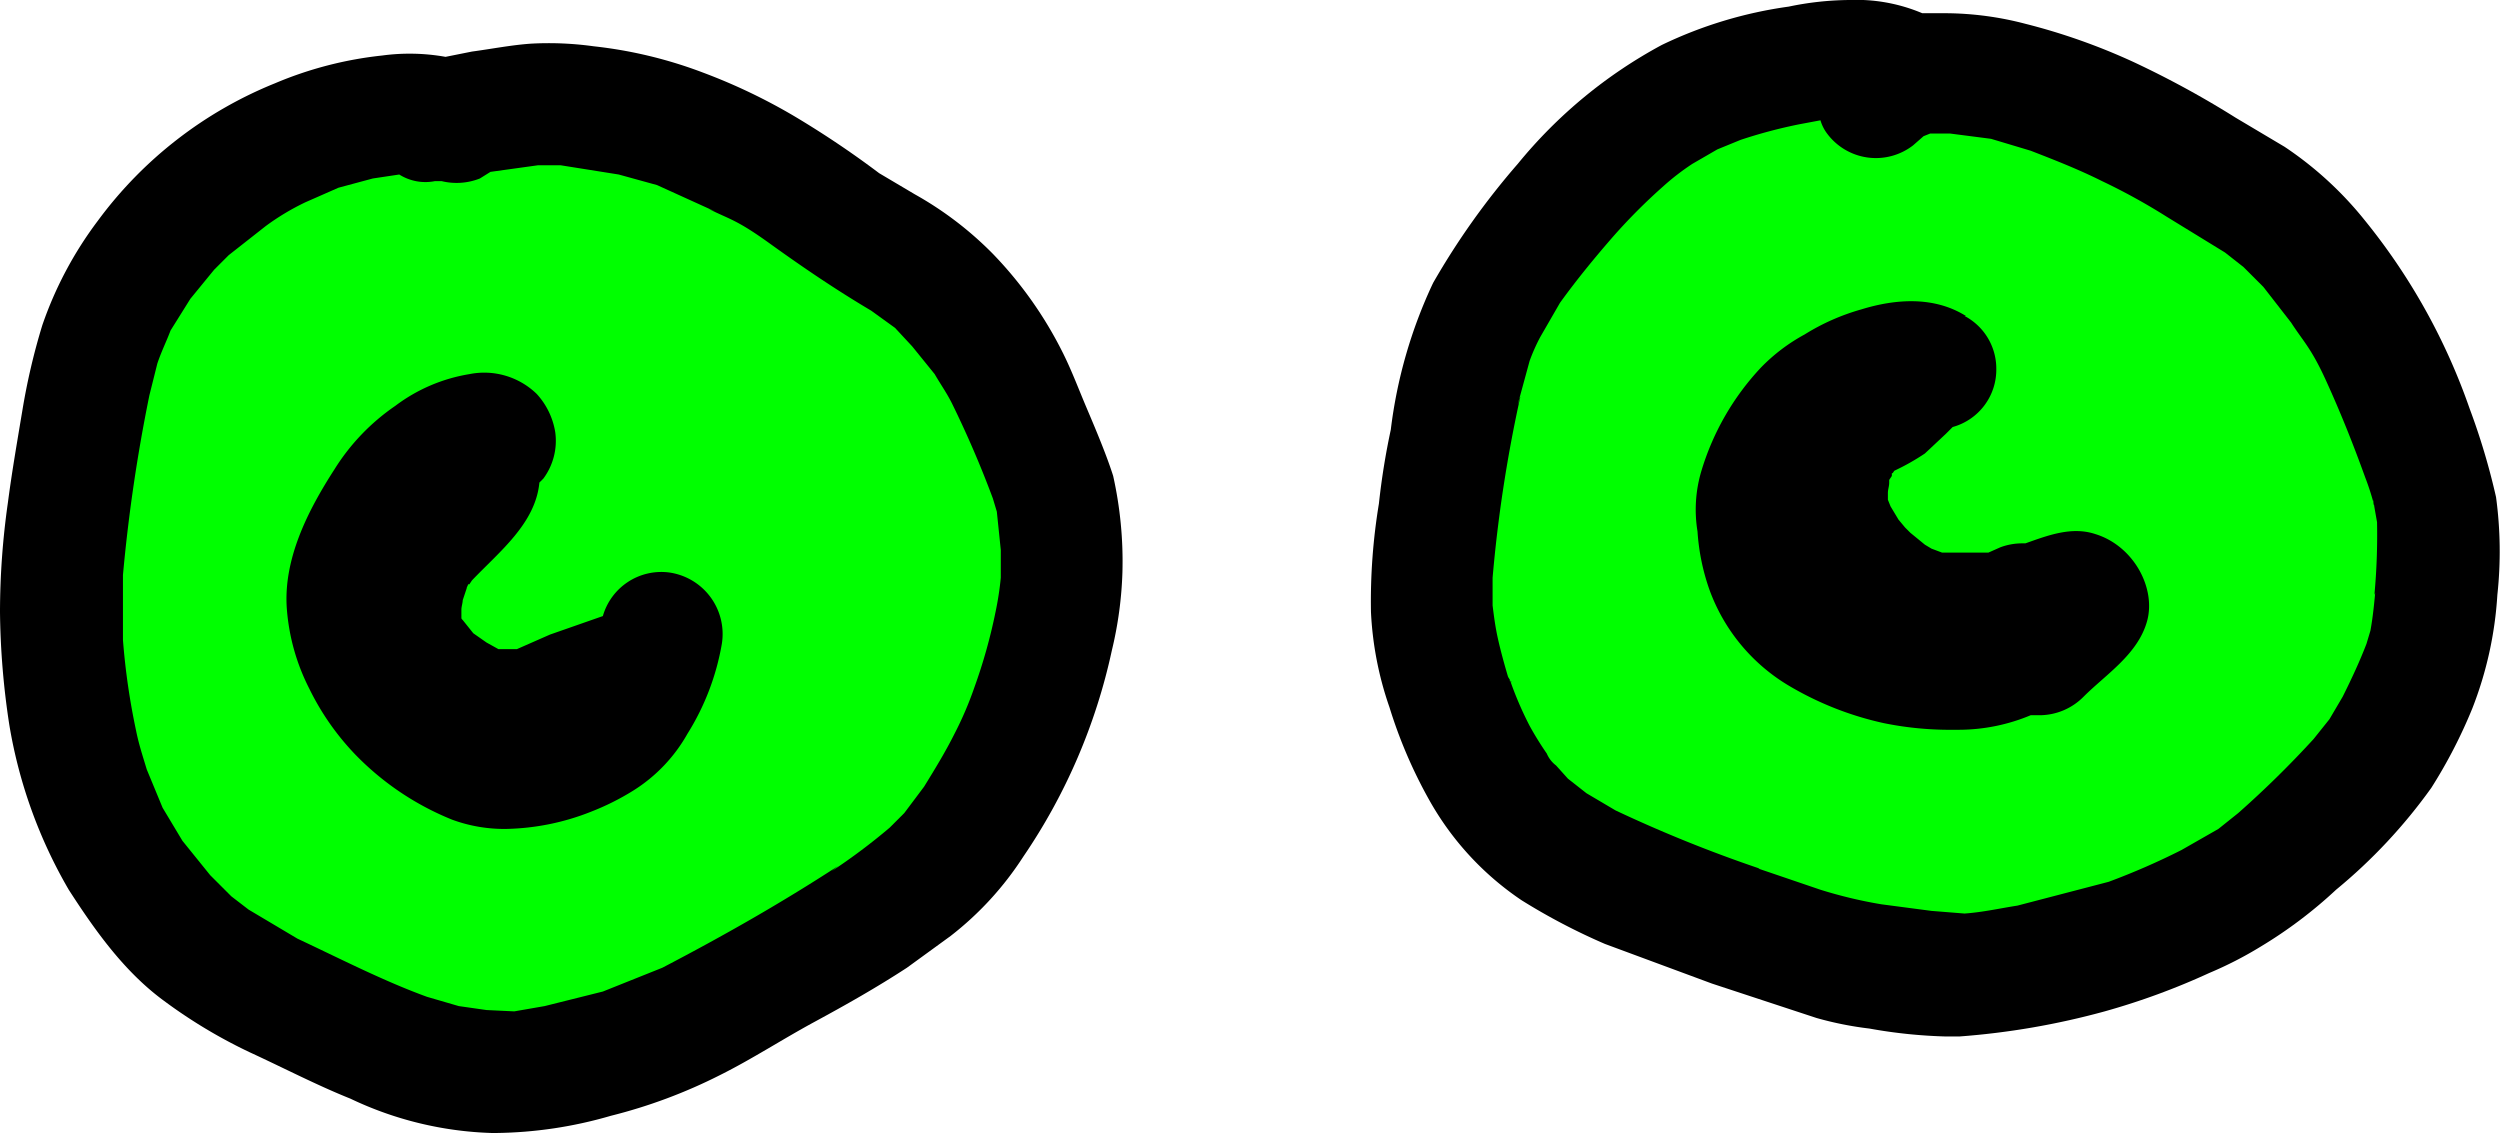 <svg xmlns="http://www.w3.org/2000/svg" viewBox="0 0 189.1 85.8"><defs><style>.cls-1{fill:lime;}</style></defs><g id="Layer_2" data-name="Layer 2"><polygon class="cls-1" points="31.2 8.5 13.6 15.3 4.8 30.3 6.8 60.3 16.5 75.9 35.4 80.5 49.1 78.8 65.4 69.4 76.2 57.7 80.7 42 76.2 29.6 69.3 20.5 56.3 13.3 44.6 6.5 31.2 8.5"/><polygon class="cls-1" points="136.8 3.6 119.2 10.4 110.4 25.4 112.4 55.4 122.1 71 141 75.6 154.7 73.9 171 64.5 181.8 52.8 186.3 37.1 181.8 24.7 174.9 15.6 161.9 8.5 150.2 1.6 136.8 3.6"/></g><g id="Layer_1" data-name="Layer 1"><path d="M192.9,167.6l2.3-.4,4.4-1.1,4.5-1.8c4.6-2.4,9-4.9,13.3-7.7l-.5.4a45.9,45.9,0,0,0,4.4-3.3.1.1,0,0,1-.1.1l1.2-1.2,1.5-2c.8-1.3,1.6-2.6,2.3-4a26.3,26.3,0,0,0,1.5-3.5,40.5,40.5,0,0,0,1.6-5.7,23.4,23.4,0,0,0,.4-2.6v-2.1l-.3-2.9-.3-1a78,78,0,0,0-3.1-7.2c-.4-.8-.9-1.5-1.3-2.2l-1.7-2.1-1.3-1.4-1.8-1.3c-2.7-1.6-5.2-3.3-7.7-5.1s-3-1.8-4.6-2.6l.5.2-4.4-2-2.9-.8-4.4-.7h-1.7l-3.6.5-.8.5a4.8,4.8,0,0,1-2.9.2h-.5a3.7,3.7,0,0,1-2.7-.5l-2,.3-2.6.7-2.5,1.1a18.3,18.3,0,0,0-3,1.8l-2.8,2.2-1.1,1.1-1.8,2.2-1.5,2.4c-.3.8-.7,1.6-1,2.5l-.6,2.4a123.8,123.8,0,0,0-2,13.6v4.9a52.1,52.1,0,0,0,1,6.9c.2,1,.5,1.9.8,2.9l1.2,2.9,1.5,2.5h0l2.1,2.6,1.6,1.6,1.3,1,3.7,2.2c3.2,1.5,6.5,3.2,9.8,4.4l2.4.7,2.1.3Zm-12.4,6.6c-2.5-1-5-2.3-7.6-3.5a38.6,38.6,0,0,1-6.5-3.9c-3-2.2-5.2-5.3-7.2-8.4a36.7,36.7,0,0,1-4.5-12.5,59.7,59.7,0,0,1-.7-8.5,59,59,0,0,1,.6-8.3c.3-2.3.7-4.6,1.1-7a49.4,49.4,0,0,1,1.5-6.4,28.5,28.5,0,0,1,4.2-7.9,31.1,31.1,0,0,1,13.4-10.4,28.5,28.5,0,0,1,8.1-2.1,15.5,15.5,0,0,1,4.8.1l2-.4c1.5-.2,3-.5,4.5-.6a24.7,24.7,0,0,1,4.7.2,33.5,33.5,0,0,1,8.3,2,43.7,43.7,0,0,1,6.9,3.3,71.4,71.4,0,0,1,6.4,4.3l2.7,1.6a26.3,26.3,0,0,1,5.9,4.5,30,30,0,0,1,5.3,7.5c.6,1.2,1.1,2.5,1.6,3.7s1.6,3.7,2.2,5.6a29.7,29.7,0,0,1,.7,7.3,28.9,28.9,0,0,1-.8,5.9,44.2,44.2,0,0,1-6.7,15.6,24.1,24.1,0,0,1-5.5,6l-3.3,2.4c-2.3,1.5-4.6,2.8-7,4.1s-4.7,2.8-7.1,4a39.4,39.4,0,0,1-8.3,3.1,32.2,32.2,0,0,1-8.7,1.3h-.3A26.7,26.7,0,0,1,180.5,174.2Z" transform="translate(-154 -91.1)"/><path d="M302.6,160.2c1.4-.1,2.7-.4,4-.6l6.9-1.8a53.8,53.8,0,0,0,5.5-2.4l2.8-1.6,1.5-1.2h0A75.3,75.3,0,0,0,329,147l1.2-1.5,1-1.7c.7-1.4,1.3-2.7,1.8-4l.3-1c.2-1.1.3-2.2.4-3.3a1.3,1.3,0,0,1-.1.6,49.6,49.6,0,0,0,.2-5.5l-.3-1.7a1.1,1.1,0,0,0,.1.5,18.7,18.7,0,0,0-.7-2.2h0c-.9-2.5-1.9-5-3-7.4s-1.7-2.9-2.6-4.3l-2.1-2.7-1.5-1.5-1.4-1.1-4.4-2.7a46.7,46.7,0,0,0-4.9-2.7c-1.8-.9-3.6-1.6-5.4-2.3l-3-.9-3.1-.4H300l-.5.2-.8.7a4.6,4.6,0,0,1-6.5-.9,3.1,3.1,0,0,1-.5-1l-1.6.3a37.4,37.4,0,0,0-4.5,1.2l.5-.2-2.2.9-1.9,1.1a18.4,18.4,0,0,0-2.2,1.7,43.1,43.1,0,0,0-3.7,3.7c-1.4,1.6-2.8,3.3-4.1,5.1l-1.5,2.6a14.2,14.2,0,0,0-.8,1.8l-.9,3.3c.1-.2.1-.4.2-.6a105.4,105.4,0,0,0-2.1,13.7v2.1c.1.8.2,1.6.4,2.5s.5,2,.8,3v-.2a.4.4,0,0,0,.1.3c0,.1,0,.2.1.2s-.1-.1-.1-.2a26.3,26.3,0,0,0,1.5,3.5,23.9,23.9,0,0,0,1.3,2.1,2.2,2.2,0,0,0,.7.9l.9,1,1.4,1.1,2.2,1.3a103.4,103.4,0,0,0,10.9,4.4H287l4.7,1.6a34.3,34.3,0,0,0,4.6,1.1l3.8.5Zm-7.2,8.7a25.7,25.7,0,0,1-4-.8l-7.9-2.6-8.1-3a47.1,47.1,0,0,1-6.3-3.3,22.2,22.2,0,0,1-7-7.6,36,36,0,0,1-3-7,25.5,25.5,0,0,1-1.4-7.2,45.3,45.3,0,0,1,.6-8.2,54.3,54.3,0,0,1,.9-5.6,36.2,36.2,0,0,1,3.2-11.1,56.5,56.5,0,0,1,6.4-9,36.2,36.2,0,0,1,10.9-9,32.3,32.3,0,0,1,9.6-2.9,23.1,23.1,0,0,1,4.6-.5,12.8,12.8,0,0,1,5.5,1h1.8a24.1,24.1,0,0,1,6,.8,47,47,0,0,1,8.2,2.9,71.5,71.5,0,0,1,7.7,4.2l3.7,2.2a26.9,26.9,0,0,1,6.1,5.6,47.1,47.1,0,0,1,7.9,14.2,51.6,51.6,0,0,1,2,6.7,30.5,30.5,0,0,1,.1,7.4,28.2,28.2,0,0,1-1.9,8.6,38,38,0,0,1-3.1,6,40.4,40.4,0,0,1-7.2,7.7,34.1,34.1,0,0,1-5.7,4.3,28.7,28.7,0,0,1-3.9,2,53.2,53.2,0,0,1-7.9,2.9,57.5,57.5,0,0,1-11,1.9h-1A38,38,0,0,1,295.4,168.9Z" transform="translate(-154 -91.1)"/><path d="M312.5,131.5c-1.8-.6-3.6.1-5.3.7H307a4.7,4.7,0,0,0-1.7.3l-.9.4h-3.5l-.8-.3-.5-.3-1.1-.9-.4-.4-.5-.6-.6-1-.2-.5v-.5h0c0-.3.1-.5.1-.8h0v-.2l.2-.3v-.2c.1,0,.1-.1.2-.2h0a17.1,17.1,0,0,0,2.3-1.3l1.6-1.5.5-.5a4.5,4.5,0,0,0,3.3-4.4,4.5,4.5,0,0,0-2.4-4h.1c-2.4-1.5-5.3-1.3-7.9-.5a16.6,16.6,0,0,0-4.3,1.9,13.7,13.7,0,0,0-3.3,2.5,19.7,19.7,0,0,0-4.5,7.8,10.2,10.2,0,0,0-.3,4.6,16.4,16.4,0,0,0,.9,4.4,14,14,0,0,0,5.9,7.2,24.2,24.2,0,0,0,7.3,2.9,25,25,0,0,0,4.7.5h1a14.1,14.1,0,0,0,5.4-1.1h.7a4.7,4.7,0,0,0,3.3-1.4c1.7-1.7,4.1-3.2,4.8-5.7S315.4,132.4,312.5,131.5Z" transform="translate(-154 -91.1)"/><path d="M204.6,134.4a4.6,4.6,0,0,0-5,3.3l-4,1.4-2.5,1.1h-1.4l-.9-.5-1-.7-.4-.5-.4-.5h0c-.1-.1-.1-.1-.1-.2v-.6c0-.2.1-.5.1-.7l.3-.9c0-.1.1-.2.1-.3h.1l.2-.3c2.1-2.2,4.8-4.3,5.1-7.4l.3-.3a4.8,4.8,0,0,0,.9-3.5,5.6,5.6,0,0,0-1.4-2.9,5.7,5.7,0,0,0-5.1-1.5,12.7,12.7,0,0,0-5.6,2.4,16.2,16.2,0,0,0-4.6,4.8c-2,3.1-3.9,6.8-3.6,10.6a15.9,15.9,0,0,0,1.7,6,19.6,19.6,0,0,0,3.5,5,21.3,21.3,0,0,0,7.3,4.9,11.4,11.4,0,0,0,4.1.7,18.3,18.3,0,0,0,6.4-1.3,19.1,19.1,0,0,0,3.2-1.6,12,12,0,0,0,4.1-4.3,18.8,18.8,0,0,0,2.6-6.8A4.7,4.7,0,0,0,204.6,134.4Zm-15.8,2.8Z" transform="translate(-154 -91.1)"/></g></svg>